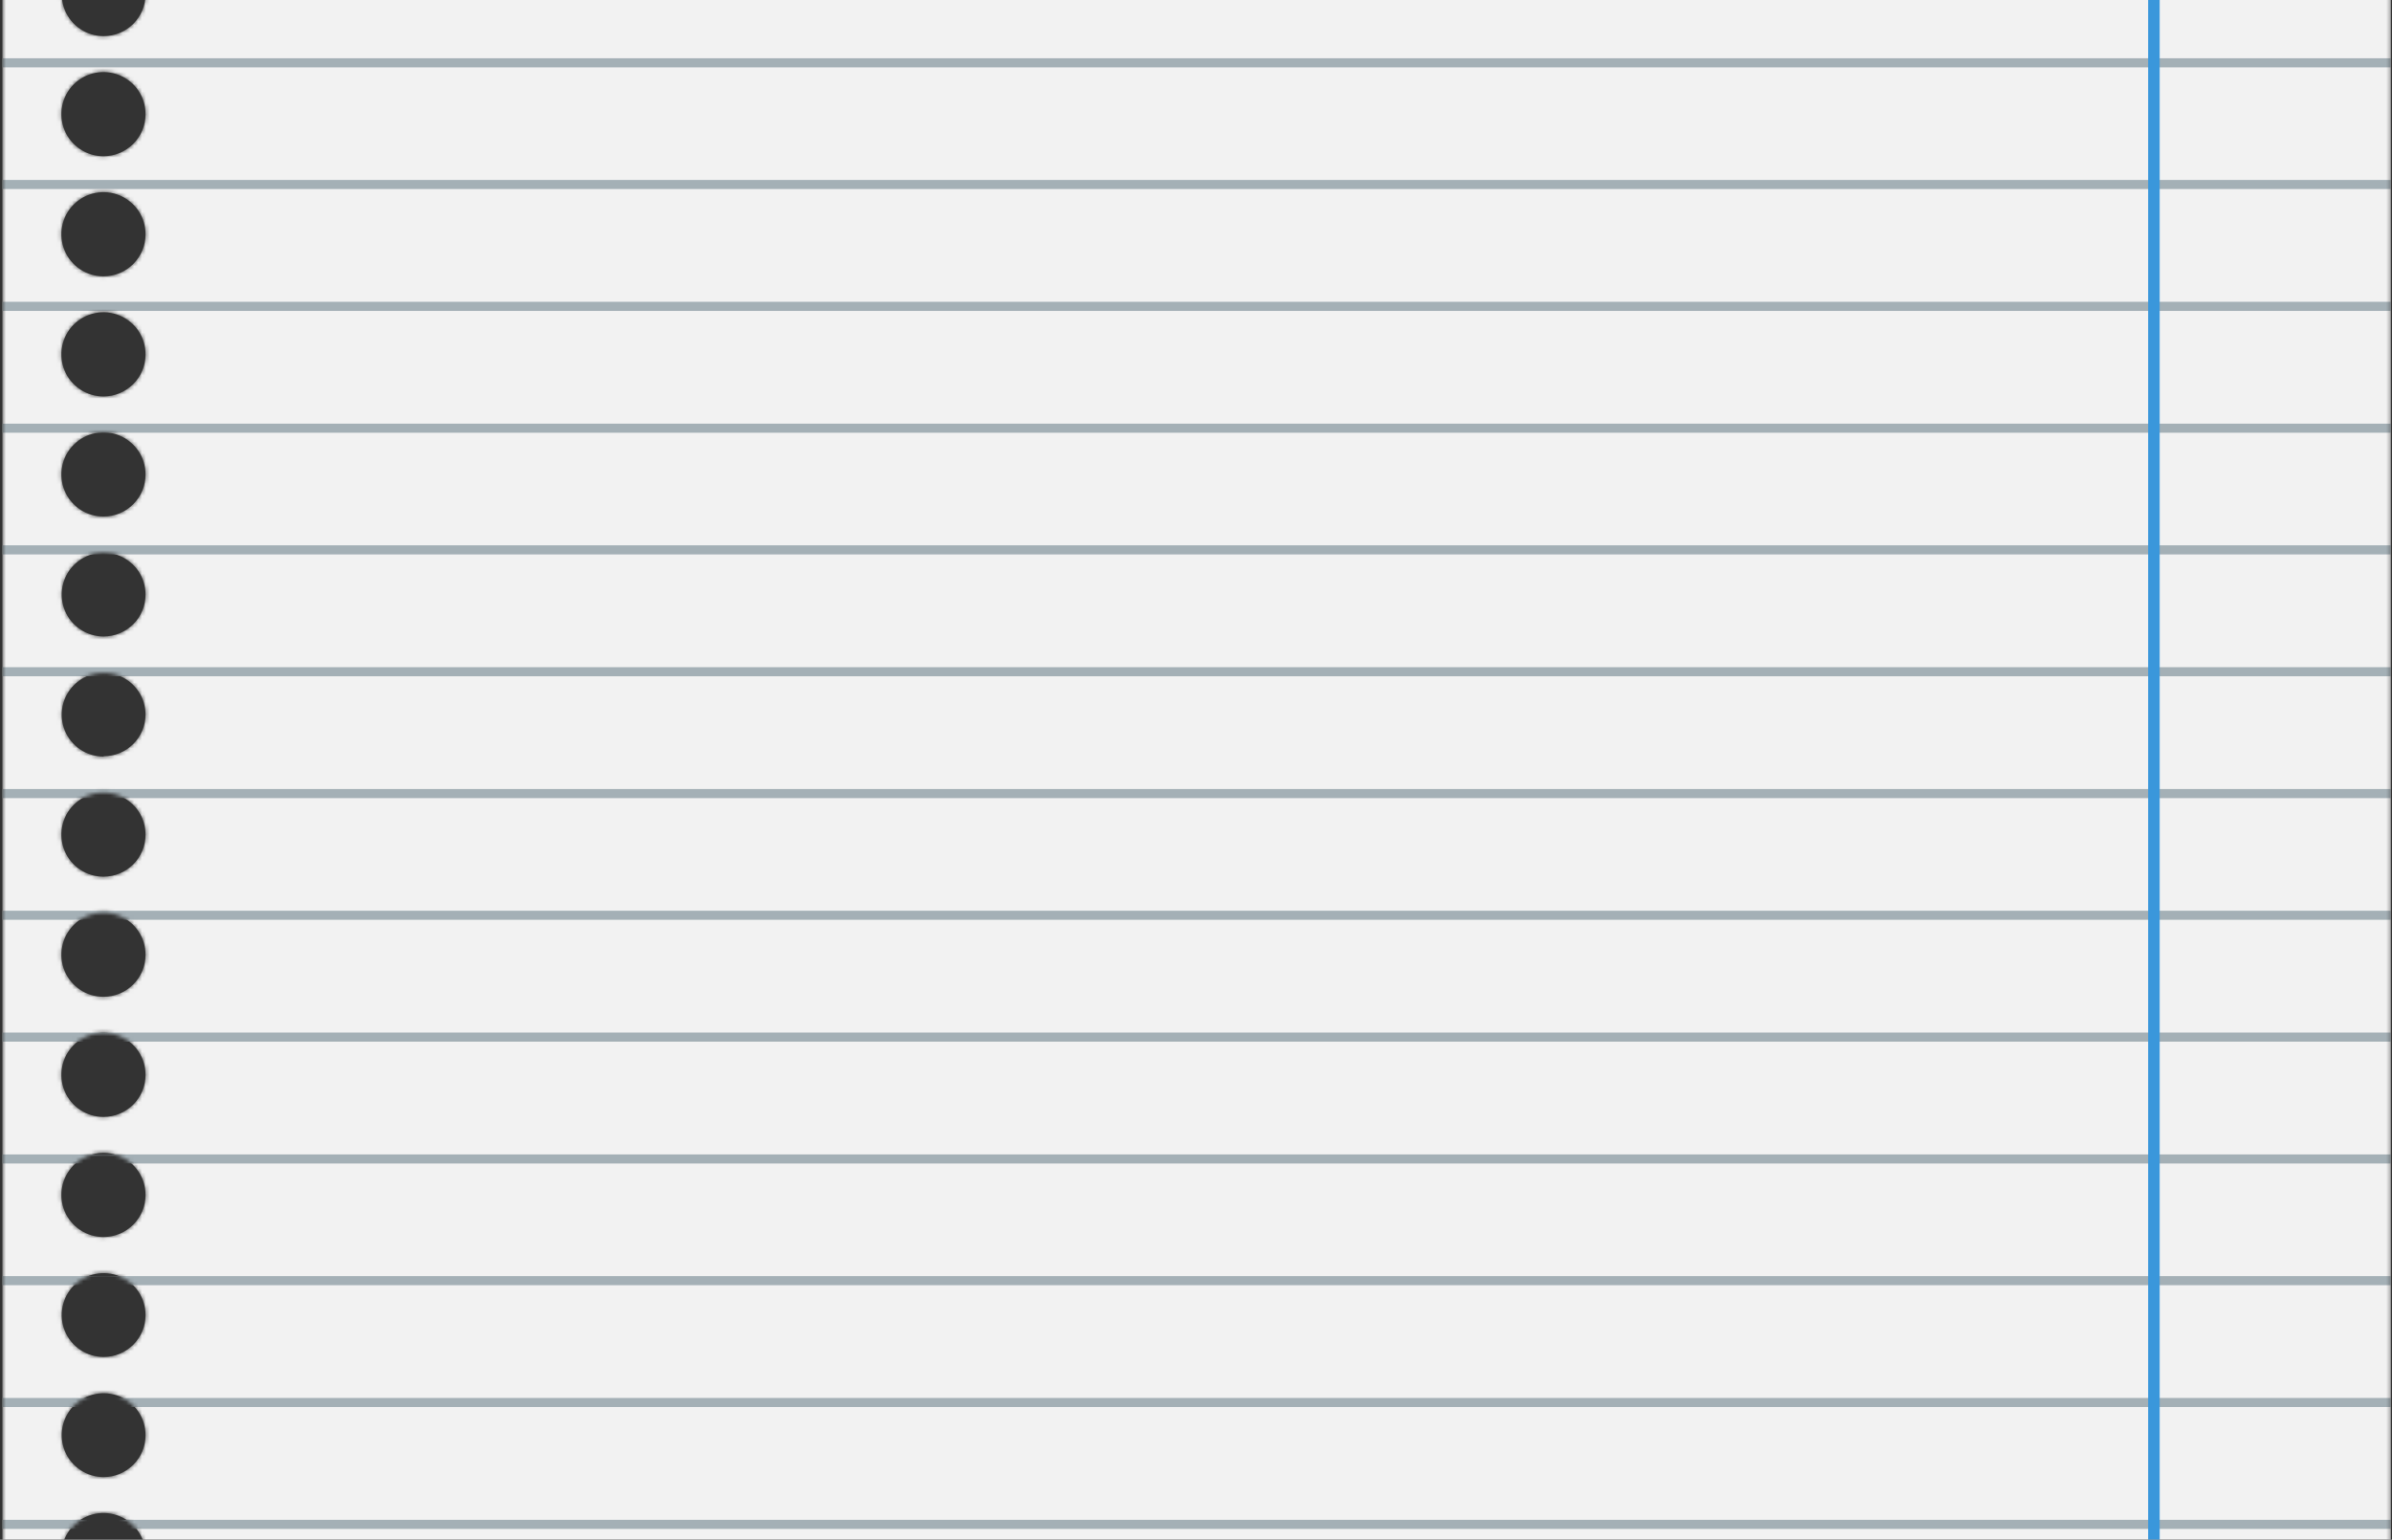 <svg width="615" height="396" viewBox="0 0 615 396" fill="none" xmlns="http://www.w3.org/2000/svg">
<rect x="0" y="0" width="615" height="396" fill="#333333" stroke="none"/>
<mask id="mask0_68_1966" style="mask-type:luminance" maskUnits="userSpaceOnUse" x="0" y="-221" width="615" height="827">
<path d="M0.604 -220.323L0.604 605.795H614.715V-220.323H0.604ZM26.645 596.052C24.501 596.061 22.403 595.433 20.616 594.247C18.83 593.062 17.436 591.372 16.612 589.393C15.787 587.414 15.569 585.235 15.985 583.132C16.401 581.029 17.433 579.097 18.949 577.581C20.465 576.065 22.397 575.033 24.5 574.617C26.603 574.201 28.782 574.419 30.761 575.244C32.74 576.068 34.43 577.462 35.615 579.248C36.801 581.035 37.429 583.133 37.42 585.277C37.408 588.131 36.269 590.865 34.251 592.883C32.233 594.901 29.499 596.04 26.645 596.052ZM26.645 565.162C24.513 565.162 22.43 564.53 20.658 563.346C18.886 562.162 17.505 560.48 16.689 558.511C15.874 556.542 15.66 554.375 16.076 552.285C16.492 550.195 17.518 548.275 19.025 546.768C20.532 545.261 22.452 544.234 24.542 543.819C26.633 543.403 28.799 543.616 30.768 544.432C32.737 545.247 34.42 546.628 35.604 548.4C36.788 550.172 37.42 552.256 37.42 554.387C37.42 557.245 36.285 559.986 34.264 562.006C32.243 564.027 29.502 565.162 26.645 565.162ZM26.645 534.273C24.513 534.273 22.43 533.641 20.658 532.457C18.886 531.273 17.505 529.59 16.689 527.621C15.874 525.652 15.66 523.485 16.076 521.395C16.492 519.305 17.518 517.385 19.025 515.878C20.532 514.371 22.452 513.345 24.542 512.929C26.633 512.513 28.799 512.727 30.768 513.542C32.737 514.358 34.42 515.739 35.604 517.511C36.788 519.283 37.42 521.366 37.42 523.497C37.42 526.355 36.285 529.096 34.264 531.117C32.243 533.138 29.502 534.273 26.645 534.273ZM26.645 503.428C24.503 503.437 22.406 502.81 20.621 501.626C18.836 500.443 17.442 498.756 16.616 496.78C15.79 494.803 15.569 492.626 15.982 490.524C16.394 488.423 17.421 486.49 18.933 484.973C20.444 483.455 22.372 482.42 24.472 481.999C26.572 481.578 28.75 481.789 30.73 482.607C32.71 483.425 34.402 484.811 35.593 486.592C36.784 488.372 37.42 490.466 37.42 492.608C37.42 495.47 36.286 498.215 34.267 500.243C32.247 502.271 29.506 503.416 26.645 503.428ZM26.645 472.538C24.503 472.547 22.406 471.92 20.621 470.737C18.836 469.553 17.442 467.866 16.616 465.89C15.79 463.914 15.569 461.737 15.982 459.635C16.394 457.533 17.421 455.601 18.933 454.083C20.444 452.565 22.372 451.53 24.472 451.109C26.572 450.688 28.75 450.9 30.73 451.717C32.71 452.535 34.402 453.922 35.593 455.702C36.784 457.482 37.42 459.576 37.42 461.718C37.42 464.58 36.286 467.326 34.267 469.353C32.247 471.381 29.506 472.527 26.645 472.538ZM26.645 441.649C24.501 441.658 22.403 441.03 20.616 439.844C18.83 438.659 17.436 436.969 16.612 434.99C15.787 433.011 15.569 430.832 15.985 428.729C16.401 426.626 17.433 424.693 18.949 423.178C20.465 421.662 22.397 420.63 24.5 420.214C26.603 419.798 28.782 420.016 30.761 420.841C32.74 421.665 34.43 423.059 35.615 424.845C36.801 426.631 37.429 428.73 37.42 430.873C37.408 433.728 36.269 436.462 34.251 438.48C32.233 440.498 29.499 441.637 26.645 441.649ZM26.645 410.759C24.501 410.768 22.403 410.14 20.616 408.954C18.83 407.769 17.436 406.079 16.612 404.1C15.787 402.121 15.569 399.942 15.985 397.839C16.401 395.736 17.433 393.804 18.949 392.288C20.465 390.772 22.397 389.741 24.5 389.324C26.603 388.908 28.782 389.126 30.761 389.951C32.74 390.775 34.43 392.169 35.615 393.956C36.801 395.742 37.429 397.84 37.42 399.984C37.408 402.838 36.269 405.572 34.251 407.59C32.233 409.608 29.499 410.747 26.645 410.759ZM26.645 379.87C24.513 379.87 22.43 379.238 20.658 378.054C18.886 376.87 17.505 375.187 16.689 373.218C15.874 371.249 15.66 369.082 16.076 366.992C16.492 364.902 17.518 362.982 19.025 361.475C20.532 359.968 22.452 358.942 24.542 358.526C26.633 358.11 28.799 358.323 30.768 359.139C32.737 359.955 34.42 361.336 35.604 363.108C36.788 364.88 37.42 366.963 37.42 369.094C37.42 371.952 36.285 374.693 34.264 376.714C32.243 378.734 29.502 379.87 26.645 379.87ZM26.645 348.98C24.513 348.98 22.43 348.348 20.658 347.164C18.886 345.98 17.505 344.297 16.689 342.328C15.874 340.359 15.66 338.193 16.076 336.102C16.492 334.012 17.518 332.092 19.025 330.585C20.532 329.078 22.452 328.052 24.542 327.636C26.633 327.22 28.799 327.434 30.768 328.249C32.737 329.065 34.42 330.446 35.604 332.218C36.788 333.99 37.42 336.073 37.42 338.205C37.42 341.062 36.285 343.803 34.264 345.824C32.243 347.845 29.502 348.98 26.645 348.98ZM26.645 318.135C24.503 318.144 22.406 317.517 20.621 316.334C18.836 315.15 17.442 313.463 16.616 311.487C15.79 309.511 15.569 307.334 15.982 305.232C16.394 303.13 17.421 301.198 18.933 299.68C20.444 298.162 22.372 297.127 24.472 296.706C26.572 296.285 28.75 296.496 30.73 297.314C32.71 298.132 34.402 299.519 35.593 301.299C36.784 303.079 37.42 305.173 37.42 307.315C37.42 310.177 36.286 312.922 34.267 314.95C32.247 316.978 29.506 318.123 26.645 318.135ZM26.645 287.246C24.503 287.255 22.406 286.628 20.621 285.444C18.836 284.26 17.442 282.574 16.616 280.597C15.79 278.621 15.569 276.444 15.982 274.342C16.394 272.24 17.421 270.308 18.933 268.79C20.444 267.272 22.372 266.237 24.472 265.816C26.572 265.395 28.75 265.607 30.73 266.424C32.71 267.242 34.402 268.629 35.593 270.409C36.784 272.19 37.42 274.283 37.42 276.425C37.42 279.287 36.286 282.033 34.267 284.061C32.247 286.089 29.506 287.234 26.645 287.246ZM26.645 256.356C24.501 256.365 22.403 255.737 20.616 254.551C18.83 253.366 17.436 251.676 16.612 249.697C15.787 247.718 15.569 245.539 15.985 243.436C16.401 241.333 17.433 239.401 18.949 237.885C20.465 236.369 22.397 235.337 24.5 234.921C26.603 234.505 28.782 234.723 30.761 235.548C32.74 236.372 34.43 237.766 35.615 239.552C36.801 241.339 37.429 243.437 37.42 245.581C37.408 248.435 36.269 251.169 34.251 253.187C32.233 255.205 29.499 256.344 26.645 256.356ZM26.645 225.466C24.501 225.475 22.403 224.847 20.616 223.662C18.83 222.476 17.436 220.787 16.612 218.808C15.787 216.829 15.569 214.649 15.985 212.546C16.401 210.443 17.433 208.511 18.949 206.995C20.465 205.479 22.397 204.448 24.5 204.032C26.603 203.616 28.782 203.834 30.761 204.658C32.74 205.483 34.43 206.876 35.615 208.663C36.801 210.449 37.429 212.547 37.42 214.691C37.408 217.545 36.269 220.279 34.251 222.297C32.233 224.316 29.499 225.455 26.645 225.466ZM26.645 194.577C24.513 194.577 22.43 193.945 20.658 192.761C18.886 191.577 17.505 189.894 16.689 187.925C15.874 185.956 15.66 183.789 16.076 181.699C16.492 179.609 17.518 177.689 19.025 176.182C20.532 174.675 22.452 173.649 24.542 173.233C26.633 172.817 28.799 173.031 30.768 173.846C32.737 174.662 34.42 176.043 35.604 177.815C36.788 179.587 37.42 181.67 37.42 183.801C37.396 186.644 36.251 189.361 34.232 191.363C32.214 193.364 29.487 194.487 26.645 194.487V194.577ZM26.645 163.687C24.513 163.687 22.43 163.055 20.658 161.871C18.886 160.687 17.505 159.004 16.689 157.035C15.874 155.066 15.66 152.9 16.076 150.81C16.492 148.719 17.518 146.799 19.025 145.292C20.532 143.785 22.452 142.759 24.542 142.343C26.633 141.928 28.799 142.141 30.768 142.957C32.737 143.772 34.42 145.153 35.604 146.925C36.788 148.697 37.42 150.781 37.42 152.912C37.42 155.77 36.285 158.51 34.264 160.531C32.243 162.552 29.502 163.687 26.645 163.687ZM26.645 132.843C24.503 132.851 22.406 132.224 20.621 131.041C18.836 129.857 17.442 128.171 16.616 126.194C15.79 124.218 15.569 122.041 15.982 119.939C16.394 117.837 17.421 115.905 18.933 114.387C20.444 112.869 22.372 111.834 24.472 111.413C26.572 110.992 28.75 111.204 30.73 112.021C32.71 112.839 34.402 114.226 35.593 116.006C36.784 117.786 37.42 119.88 37.42 122.022C37.42 124.884 36.286 127.63 34.267 129.658C32.247 131.685 29.506 132.831 26.645 132.843ZM26.645 101.953C24.499 101.962 22.399 101.332 20.612 100.145C18.825 98.957 17.431 97.265 16.608 95.284C15.784 93.302 15.569 91.12 15.989 89.016C16.409 86.912 17.445 84.98 18.965 83.466C20.485 81.951 22.422 80.924 24.528 80.513C26.634 80.102 28.814 80.326 30.793 81.158C32.771 81.989 34.457 83.39 35.637 85.182C36.817 86.974 37.438 89.077 37.42 91.222C37.396 94.069 36.252 96.791 34.235 98.8C32.218 100.808 29.491 101.941 26.645 101.953ZM26.645 71.063C24.501 71.072 22.403 70.444 20.616 69.258C18.83 68.073 17.436 66.383 16.612 64.404C15.787 62.426 15.569 60.246 15.985 58.143C16.401 56.04 17.433 54.108 18.949 52.592C20.465 51.076 22.397 50.044 24.5 49.629C26.603 49.212 28.782 49.43 30.761 50.255C32.74 51.08 34.43 52.473 35.615 54.26C36.801 56.046 37.429 58.144 37.42 60.288C37.408 63.142 36.269 65.876 34.251 67.894C32.233 69.912 29.499 71.052 26.645 71.063ZM26.645 40.174C24.501 40.183 22.403 39.554 20.616 38.369C18.83 37.183 17.436 35.494 16.612 33.515C15.787 31.536 15.569 29.357 15.985 27.253C16.401 25.15 17.433 23.218 18.949 21.702C20.465 20.186 22.397 19.155 24.5 18.739C26.603 18.323 28.782 18.541 30.761 19.365C32.74 20.19 34.43 21.584 35.615 23.37C36.801 25.156 37.429 27.254 37.42 29.398C37.408 32.252 36.269 34.986 34.251 37.005C32.233 39.023 29.499 40.162 26.645 40.174ZM26.645 9.284C24.513 9.284 22.43 8.652 20.658 7.468C18.886 6.284 17.505 4.601 16.689 2.632C15.874 0.663 15.66 -1.503 16.076 -3.594C16.492 -5.684 17.518 -7.604 19.025 -9.111C20.532 -10.618 22.452 -11.644 24.542 -12.06C26.633 -12.476 28.799 -12.262 30.768 -11.447C32.737 -10.631 34.42 -9.25 35.604 -7.478C36.788 -5.706 37.42 -3.623 37.42 -1.491C37.42 1.366 36.285 4.107 34.264 6.128C32.243 8.149 29.502 9.284 26.645 9.284ZM26.645 -21.605C24.513 -21.605 22.43 -22.238 20.658 -23.422C18.886 -24.605 17.505 -26.288 16.689 -28.257C15.874 -30.226 15.66 -32.393 16.076 -34.483C16.492 -36.573 17.518 -38.493 19.025 -40C20.532 -41.507 22.452 -42.534 24.542 -42.949C26.633 -43.365 28.799 -43.152 30.768 -42.336C32.737 -41.521 34.42 -40.139 35.604 -38.367C36.788 -36.596 37.42 -34.512 37.42 -32.381C37.42 -29.523 36.285 -26.782 34.264 -24.762C32.243 -22.741 29.502 -21.605 26.645 -21.605ZM26.645 -52.45C24.503 -52.441 22.406 -53.068 20.621 -54.252C18.836 -55.435 17.442 -57.122 16.616 -59.099C15.79 -61.075 15.569 -63.252 15.982 -65.354C16.394 -67.456 17.421 -69.388 18.933 -70.906C20.444 -72.423 22.372 -73.458 24.472 -73.88C26.572 -74.301 28.75 -74.089 30.73 -73.272C32.71 -72.454 34.402 -71.067 35.593 -69.287C36.784 -67.506 37.42 -65.412 37.42 -63.271C37.42 -60.409 36.286 -57.663 34.267 -55.635C32.247 -53.607 29.506 -52.462 26.645 -52.45ZM26.645 -83.34C24.503 -83.331 22.406 -83.958 20.621 -85.141C18.836 -86.325 17.442 -88.012 16.616 -89.988C15.79 -91.965 15.569 -94.142 15.982 -96.243C16.394 -98.345 17.421 -100.278 18.933 -101.795C20.444 -103.313 22.372 -104.348 24.472 -104.769C26.572 -105.19 28.75 -104.979 30.73 -104.161C32.71 -103.343 34.402 -101.957 35.593 -100.176C36.784 -98.396 37.42 -96.302 37.42 -94.16C37.42 -91.298 36.286 -88.553 34.267 -86.525C32.247 -84.497 29.506 -83.352 26.645 -83.34ZM26.645 -114.229C24.501 -114.221 22.403 -114.849 20.616 -116.034C18.83 -117.22 17.436 -118.909 16.612 -120.888C15.787 -122.867 15.569 -125.047 15.985 -127.15C16.401 -129.253 17.433 -131.185 18.949 -132.701C20.465 -134.217 22.397 -135.248 24.5 -135.664C26.603 -136.08 28.782 -135.862 30.761 -135.038C32.74 -134.213 34.43 -132.819 35.615 -131.033C36.801 -129.247 37.429 -127.149 37.42 -125.005C37.408 -122.151 36.269 -119.417 34.251 -117.399C32.233 -115.38 29.499 -114.241 26.645 -114.229ZM26.645 -145.119C24.501 -145.11 22.403 -145.738 20.616 -146.924C18.83 -148.109 17.436 -149.799 16.612 -151.778C15.787 -153.757 15.569 -155.936 15.985 -158.039C16.401 -160.142 17.433 -162.075 18.949 -163.59C20.465 -165.106 22.397 -166.138 24.5 -166.554C26.603 -166.97 28.782 -166.752 30.761 -165.927C32.74 -165.103 34.43 -163.709 35.615 -161.923C36.801 -160.137 37.429 -158.038 37.42 -155.895C37.408 -153.04 36.269 -150.306 34.251 -148.288C32.233 -146.27 29.499 -145.131 26.645 -145.119ZM26.645 -176.009C24.513 -176.009 22.43 -176.641 20.658 -177.825C18.886 -179.009 17.505 -180.692 16.689 -182.661C15.874 -184.629 15.66 -186.796 16.076 -188.886C16.492 -190.977 17.518 -192.897 19.025 -194.404C20.532 -195.91 22.452 -196.937 24.542 -197.353C26.633 -197.768 28.799 -197.555 30.768 -196.739C32.737 -195.924 34.42 -194.543 35.604 -192.771C36.788 -190.999 37.42 -188.915 37.42 -186.784C37.42 -183.926 36.285 -181.186 34.264 -179.165C32.243 -177.144 29.502 -176.009 26.645 -176.009Z" fill="white"/>
</mask>
<g mask="url(#mask0_68_1966)">
<path d="M0.604 -220.323L0.604 605.795H614.715V-220.323H0.604ZM26.645 596.052C24.501 596.061 22.403 595.433 20.616 594.247C18.83 593.062 17.436 591.372 16.612 589.393C15.787 587.414 15.569 585.235 15.985 583.132C16.401 581.029 17.433 579.097 18.949 577.581C20.465 576.065 22.397 575.033 24.5 574.617C26.603 574.201 28.782 574.419 30.761 575.244C32.74 576.068 34.43 577.462 35.615 579.248C36.801 581.035 37.429 583.133 37.42 585.277C37.408 588.131 36.269 590.865 34.251 592.883C32.233 594.901 29.499 596.04 26.645 596.052ZM26.645 565.162C24.513 565.162 22.43 564.53 20.658 563.346C18.886 562.162 17.505 560.48 16.689 558.511C15.874 556.542 15.66 554.375 16.076 552.285C16.492 550.195 17.518 548.275 19.025 546.768C20.532 545.261 22.452 544.234 24.542 543.819C26.633 543.403 28.799 543.616 30.768 544.432C32.737 545.247 34.42 546.628 35.604 548.4C36.788 550.172 37.42 552.256 37.42 554.387C37.42 557.245 36.285 559.986 34.264 562.006C32.243 564.027 29.502 565.162 26.645 565.162ZM26.645 534.273C24.513 534.273 22.43 533.641 20.658 532.457C18.886 531.273 17.505 529.59 16.689 527.621C15.874 525.652 15.66 523.485 16.076 521.395C16.492 519.305 17.518 517.385 19.025 515.878C20.532 514.371 22.452 513.345 24.542 512.929C26.633 512.513 28.799 512.727 30.768 513.542C32.737 514.358 34.42 515.739 35.604 517.511C36.788 519.283 37.42 521.366 37.42 523.497C37.42 526.355 36.285 529.096 34.264 531.117C32.243 533.138 29.502 534.273 26.645 534.273ZM26.645 503.428C24.503 503.437 22.406 502.81 20.621 501.626C18.836 500.443 17.442 498.756 16.616 496.78C15.79 494.803 15.569 492.626 15.982 490.524C16.394 488.423 17.421 486.49 18.933 484.973C20.444 483.455 22.372 482.42 24.472 481.999C26.572 481.578 28.75 481.789 30.73 482.607C32.71 483.425 34.402 484.811 35.593 486.592C36.784 488.372 37.42 490.466 37.42 492.608C37.42 495.47 36.286 498.215 34.267 500.243C32.247 502.271 29.506 503.416 26.645 503.428ZM26.645 472.538C24.503 472.547 22.406 471.92 20.621 470.737C18.836 469.553 17.442 467.866 16.616 465.89C15.79 463.914 15.569 461.737 15.982 459.635C16.394 457.533 17.421 455.601 18.933 454.083C20.444 452.565 22.372 451.53 24.472 451.109C26.572 450.688 28.75 450.9 30.73 451.717C32.71 452.535 34.402 453.922 35.593 455.702C36.784 457.482 37.42 459.576 37.42 461.718C37.42 464.58 36.286 467.326 34.267 469.353C32.247 471.381 29.506 472.527 26.645 472.538ZM26.645 441.649C24.501 441.658 22.403 441.03 20.616 439.844C18.83 438.659 17.436 436.969 16.612 434.99C15.787 433.011 15.569 430.832 15.985 428.729C16.401 426.626 17.433 424.693 18.949 423.178C20.465 421.662 22.397 420.63 24.5 420.214C26.603 419.798 28.782 420.016 30.761 420.841C32.74 421.665 34.43 423.059 35.615 424.845C36.801 426.631 37.429 428.73 37.42 430.873C37.408 433.728 36.269 436.462 34.251 438.48C32.233 440.498 29.499 441.637 26.645 441.649ZM26.645 410.759C24.501 410.768 22.403 410.14 20.616 408.954C18.83 407.769 17.436 406.079 16.612 404.1C15.787 402.121 15.569 399.942 15.985 397.839C16.401 395.736 17.433 393.804 18.949 392.288C20.465 390.772 22.397 389.741 24.5 389.324C26.603 388.908 28.782 389.126 30.761 389.951C32.74 390.775 34.43 392.169 35.615 393.956C36.801 395.742 37.429 397.84 37.42 399.984C37.408 402.838 36.269 405.572 34.251 407.59C32.233 409.608 29.499 410.747 26.645 410.759ZM26.645 379.87C24.513 379.87 22.43 379.238 20.658 378.054C18.886 376.87 17.505 375.187 16.689 373.218C15.874 371.249 15.66 369.082 16.076 366.992C16.492 364.902 17.518 362.982 19.025 361.475C20.532 359.968 22.452 358.942 24.542 358.526C26.633 358.11 28.799 358.323 30.768 359.139C32.737 359.955 34.42 361.336 35.604 363.108C36.788 364.88 37.42 366.963 37.42 369.094C37.42 371.952 36.285 374.693 34.264 376.714C32.243 378.734 29.502 379.87 26.645 379.87ZM26.645 348.98C24.513 348.98 22.43 348.348 20.658 347.164C18.886 345.98 17.505 344.297 16.689 342.328C15.874 340.359 15.66 338.193 16.076 336.102C16.492 334.012 17.518 332.092 19.025 330.585C20.532 329.078 22.452 328.052 24.542 327.636C26.633 327.22 28.799 327.434 30.768 328.249C32.737 329.065 34.42 330.446 35.604 332.218C36.788 333.99 37.42 336.073 37.42 338.205C37.42 341.062 36.285 343.803 34.264 345.824C32.243 347.845 29.502 348.98 26.645 348.98ZM26.645 318.135C24.503 318.144 22.406 317.517 20.621 316.334C18.836 315.15 17.442 313.463 16.616 311.487C15.79 309.511 15.569 307.334 15.982 305.232C16.394 303.13 17.421 301.198 18.933 299.68C20.444 298.162 22.372 297.127 24.472 296.706C26.572 296.285 28.75 296.496 30.73 297.314C32.71 298.132 34.402 299.519 35.593 301.299C36.784 303.079 37.42 305.173 37.42 307.315C37.42 310.177 36.286 312.922 34.267 314.95C32.247 316.978 29.506 318.123 26.645 318.135ZM26.645 287.246C24.503 287.255 22.406 286.628 20.621 285.444C18.836 284.26 17.442 282.574 16.616 280.597C15.79 278.621 15.569 276.444 15.982 274.342C16.394 272.24 17.421 270.308 18.933 268.79C20.444 267.272 22.372 266.237 24.472 265.816C26.572 265.395 28.75 265.607 30.73 266.424C32.71 267.242 34.402 268.629 35.593 270.409C36.784 272.19 37.42 274.283 37.42 276.425C37.42 279.287 36.286 282.033 34.267 284.061C32.247 286.089 29.506 287.234 26.645 287.246ZM26.645 256.356C24.501 256.365 22.403 255.737 20.616 254.551C18.83 253.366 17.436 251.676 16.612 249.697C15.787 247.718 15.569 245.539 15.985 243.436C16.401 241.333 17.433 239.401 18.949 237.885C20.465 236.369 22.397 235.337 24.5 234.921C26.603 234.505 28.782 234.723 30.761 235.548C32.74 236.372 34.43 237.766 35.615 239.552C36.801 241.339 37.429 243.437 37.42 245.581C37.408 248.435 36.269 251.169 34.251 253.187C32.233 255.205 29.499 256.344 26.645 256.356ZM26.645 225.466C24.501 225.475 22.403 224.847 20.616 223.662C18.83 222.476 17.436 220.787 16.612 218.808C15.787 216.829 15.569 214.649 15.985 212.546C16.401 210.443 17.433 208.511 18.949 206.995C20.465 205.479 22.397 204.448 24.5 204.032C26.603 203.616 28.782 203.834 30.761 204.658C32.74 205.483 34.43 206.876 35.615 208.663C36.801 210.449 37.429 212.547 37.42 214.691C37.408 217.545 36.269 220.279 34.251 222.297C32.233 224.316 29.499 225.455 26.645 225.466ZM26.645 194.577C24.513 194.577 22.43 193.945 20.658 192.761C18.886 191.577 17.505 189.894 16.689 187.925C15.874 185.956 15.66 183.789 16.076 181.699C16.492 179.609 17.518 177.689 19.025 176.182C20.532 174.675 22.452 173.649 24.542 173.233C26.633 172.817 28.799 173.031 30.768 173.846C32.737 174.662 34.42 176.043 35.604 177.815C36.788 179.587 37.42 181.67 37.42 183.801C37.396 186.644 36.251 189.361 34.232 191.363C32.214 193.364 29.487 194.487 26.645 194.487V194.577ZM26.645 163.687C24.513 163.687 22.43 163.055 20.658 161.871C18.886 160.687 17.505 159.004 16.689 157.035C15.874 155.066 15.66 152.9 16.076 150.81C16.492 148.719 17.518 146.799 19.025 145.292C20.532 143.785 22.452 142.759 24.542 142.343C26.633 141.928 28.799 142.141 30.768 142.957C32.737 143.772 34.42 145.153 35.604 146.925C36.788 148.697 37.42 150.781 37.42 152.912C37.42 155.77 36.285 158.51 34.264 160.531C32.243 162.552 29.502 163.687 26.645 163.687ZM26.645 132.843C24.503 132.851 22.406 132.224 20.621 131.041C18.836 129.857 17.442 128.171 16.616 126.194C15.79 124.218 15.569 122.041 15.982 119.939C16.394 117.837 17.421 115.905 18.933 114.387C20.444 112.869 22.372 111.834 24.472 111.413C26.572 110.992 28.75 111.204 30.73 112.021C32.71 112.839 34.402 114.226 35.593 116.006C36.784 117.786 37.42 119.88 37.42 122.022C37.42 124.884 36.286 127.63 34.267 129.658C32.247 131.685 29.506 132.831 26.645 132.843ZM26.645 101.953C24.499 101.962 22.399 101.332 20.612 100.145C18.825 98.957 17.431 97.265 16.608 95.284C15.784 93.302 15.569 91.12 15.989 89.016C16.409 86.912 17.445 84.98 18.965 83.466C20.485 81.951 22.422 80.924 24.528 80.513C26.634 80.102 28.814 80.326 30.793 81.158C32.771 81.989 34.457 83.39 35.637 85.182C36.817 86.974 37.438 89.077 37.42 91.222C37.396 94.069 36.252 96.791 34.235 98.8C32.218 100.808 29.491 101.941 26.645 101.953ZM26.645 71.063C24.501 71.072 22.403 70.444 20.616 69.258C18.83 68.073 17.436 66.383 16.612 64.404C15.787 62.426 15.569 60.246 15.985 58.143C16.401 56.04 17.433 54.108 18.949 52.592C20.465 51.076 22.397 50.044 24.5 49.629C26.603 49.212 28.782 49.43 30.761 50.255C32.74 51.08 34.43 52.473 35.615 54.26C36.801 56.046 37.429 58.144 37.42 60.288C37.408 63.142 36.269 65.876 34.251 67.894C32.233 69.912 29.499 71.052 26.645 71.063ZM26.645 40.174C24.501 40.183 22.403 39.554 20.616 38.369C18.83 37.183 17.436 35.494 16.612 33.515C15.787 31.536 15.569 29.357 15.985 27.253C16.401 25.15 17.433 23.218 18.949 21.702C20.465 20.186 22.397 19.155 24.5 18.739C26.603 18.323 28.782 18.541 30.761 19.365C32.74 20.19 34.43 21.584 35.615 23.37C36.801 25.156 37.429 27.254 37.42 29.398C37.408 32.252 36.269 34.986 34.251 37.005C32.233 39.023 29.499 40.162 26.645 40.174ZM26.645 9.284C24.513 9.284 22.43 8.652 20.658 7.468C18.886 6.284 17.505 4.601 16.689 2.632C15.874 0.663 15.66 -1.503 16.076 -3.594C16.492 -5.684 17.518 -7.604 19.025 -9.111C20.532 -10.618 22.452 -11.644 24.542 -12.06C26.633 -12.476 28.799 -12.262 30.768 -11.447C32.737 -10.631 34.42 -9.25 35.604 -7.478C36.788 -5.706 37.42 -3.623 37.42 -1.491C37.42 1.366 36.285 4.107 34.264 6.128C32.243 8.149 29.502 9.284 26.645 9.284ZM26.645 -21.605C24.513 -21.605 22.43 -22.238 20.658 -23.422C18.886 -24.605 17.505 -26.288 16.689 -28.257C15.874 -30.226 15.66 -32.393 16.076 -34.483C16.492 -36.573 17.518 -38.493 19.025 -40C20.532 -41.507 22.452 -42.534 24.542 -42.949C26.633 -43.365 28.799 -43.152 30.768 -42.336C32.737 -41.521 34.42 -40.139 35.604 -38.367C36.788 -36.596 37.42 -34.512 37.42 -32.381C37.42 -29.523 36.285 -26.782 34.264 -24.762C32.243 -22.741 29.502 -21.605 26.645 -21.605ZM26.645 -52.45C24.503 -52.441 22.406 -53.068 20.621 -54.252C18.836 -55.435 17.442 -57.122 16.616 -59.099C15.79 -61.075 15.569 -63.252 15.982 -65.354C16.394 -67.456 17.421 -69.388 18.933 -70.906C20.444 -72.423 22.372 -73.458 24.472 -73.88C26.572 -74.301 28.75 -74.089 30.73 -73.272C32.71 -72.454 34.402 -71.067 35.593 -69.287C36.784 -67.506 37.42 -65.412 37.42 -63.271C37.42 -60.409 36.286 -57.663 34.267 -55.635C32.247 -53.607 29.506 -52.462 26.645 -52.45ZM26.645 -83.34C24.503 -83.331 22.406 -83.958 20.621 -85.141C18.836 -86.325 17.442 -88.012 16.616 -89.988C15.79 -91.965 15.569 -94.142 15.982 -96.243C16.394 -98.345 17.421 -100.278 18.933 -101.795C20.444 -103.313 22.372 -104.348 24.472 -104.769C26.572 -105.19 28.75 -104.979 30.73 -104.161C32.71 -103.343 34.402 -101.957 35.593 -100.176C36.784 -98.396 37.42 -96.302 37.42 -94.16C37.42 -91.298 36.286 -88.553 34.267 -86.525C32.247 -84.497 29.506 -83.352 26.645 -83.34ZM26.645 -114.229C24.501 -114.221 22.403 -114.849 20.616 -116.034C18.83 -117.22 17.436 -118.909 16.612 -120.888C15.787 -122.867 15.569 -125.047 15.985 -127.15C16.401 -129.253 17.433 -131.185 18.949 -132.701C20.465 -134.217 22.397 -135.248 24.5 -135.664C26.603 -136.08 28.782 -135.862 30.761 -135.038C32.74 -134.213 34.43 -132.819 35.615 -131.033C36.801 -129.247 37.429 -127.149 37.42 -125.005C37.408 -122.151 36.269 -119.417 34.251 -117.399C32.233 -115.38 29.499 -114.241 26.645 -114.229ZM26.645 -145.119C24.501 -145.11 22.403 -145.738 20.616 -146.924C18.83 -148.109 17.436 -149.799 16.612 -151.778C15.787 -153.757 15.569 -155.936 15.985 -158.039C16.401 -160.142 17.433 -162.075 18.949 -163.59C20.465 -165.106 22.397 -166.138 24.5 -166.554C26.603 -166.97 28.782 -166.752 30.761 -165.927C32.74 -165.103 34.43 -163.709 35.615 -161.923C36.801 -160.137 37.429 -158.038 37.42 -155.895C37.408 -153.04 36.269 -150.306 34.251 -148.288C32.233 -146.27 29.499 -145.131 26.645 -145.119ZM26.645 -176.009C24.513 -176.009 22.43 -176.641 20.658 -177.825C18.886 -179.009 17.505 -180.692 16.689 -182.661C15.874 -184.629 15.66 -186.796 16.076 -188.886C16.492 -190.977 17.518 -192.897 19.025 -194.404C20.532 -195.91 22.452 -196.937 24.542 -197.353C26.633 -197.768 28.799 -197.555 30.768 -196.739C32.737 -195.924 34.42 -194.543 35.604 -192.771C36.788 -190.999 37.42 -188.915 37.42 -186.784C37.42 -183.926 36.285 -181.186 34.264 -179.165C32.243 -177.144 29.502 -176.009 26.645 -176.009Z" fill="#F2F2F2"/>
<path d="M614.715 14.986L0.604 14.986V17.321L614.715 17.321V14.986Z" fill="#A4B0B6"/>
<path d="M614.715 46.28L0.604 46.28V48.614L614.715 48.614V46.28Z" fill="#A4B0B6"/>
<path d="M614.715 77.618L0.604 77.618V79.953L614.715 79.953V77.618Z" fill="#A4B0B6"/>
<path d="M614.715 108.957L0.604 108.957V111.292L614.715 111.292V108.957Z" fill="#A4B0B6"/>
<path d="M614.715 140.251H0.604V142.585H614.715V140.251Z" fill="#A4B0B6"/>
<path d="M614.715 171.589H0.604V173.924H614.715V171.589Z" fill="#A4B0B6"/>
<path d="M614.715 202.928H0.604V205.262H614.715V202.928Z" fill="#A4B0B6"/>
<path d="M614.715 234.221H0.604V236.556H614.715V234.221Z" fill="#A4B0B6"/>
<path d="M614.715 265.56H0.604V267.895L614.715 267.895V265.56Z" fill="#A4B0B6"/>
<path d="M614.715 296.899H0.604V299.233L614.715 299.233V296.899Z" fill="#A4B0B6"/>
<path d="M614.715 328.192H0.604V330.527L614.715 330.527V328.192Z" fill="#A4B0B6"/>
<path d="M614.715 359.531H0.604V361.866L614.715 361.866V359.531Z" fill="#A4B0B6"/>
<path d="M614.715 390.87H0.604V393.204L614.715 393.204V390.87Z" fill="#A4B0B6"/>
<path d="M555.27 -220.323H552.307V614.37H555.27V-220.323Z" fill="#3A97DB"/>
</g>
</svg>
